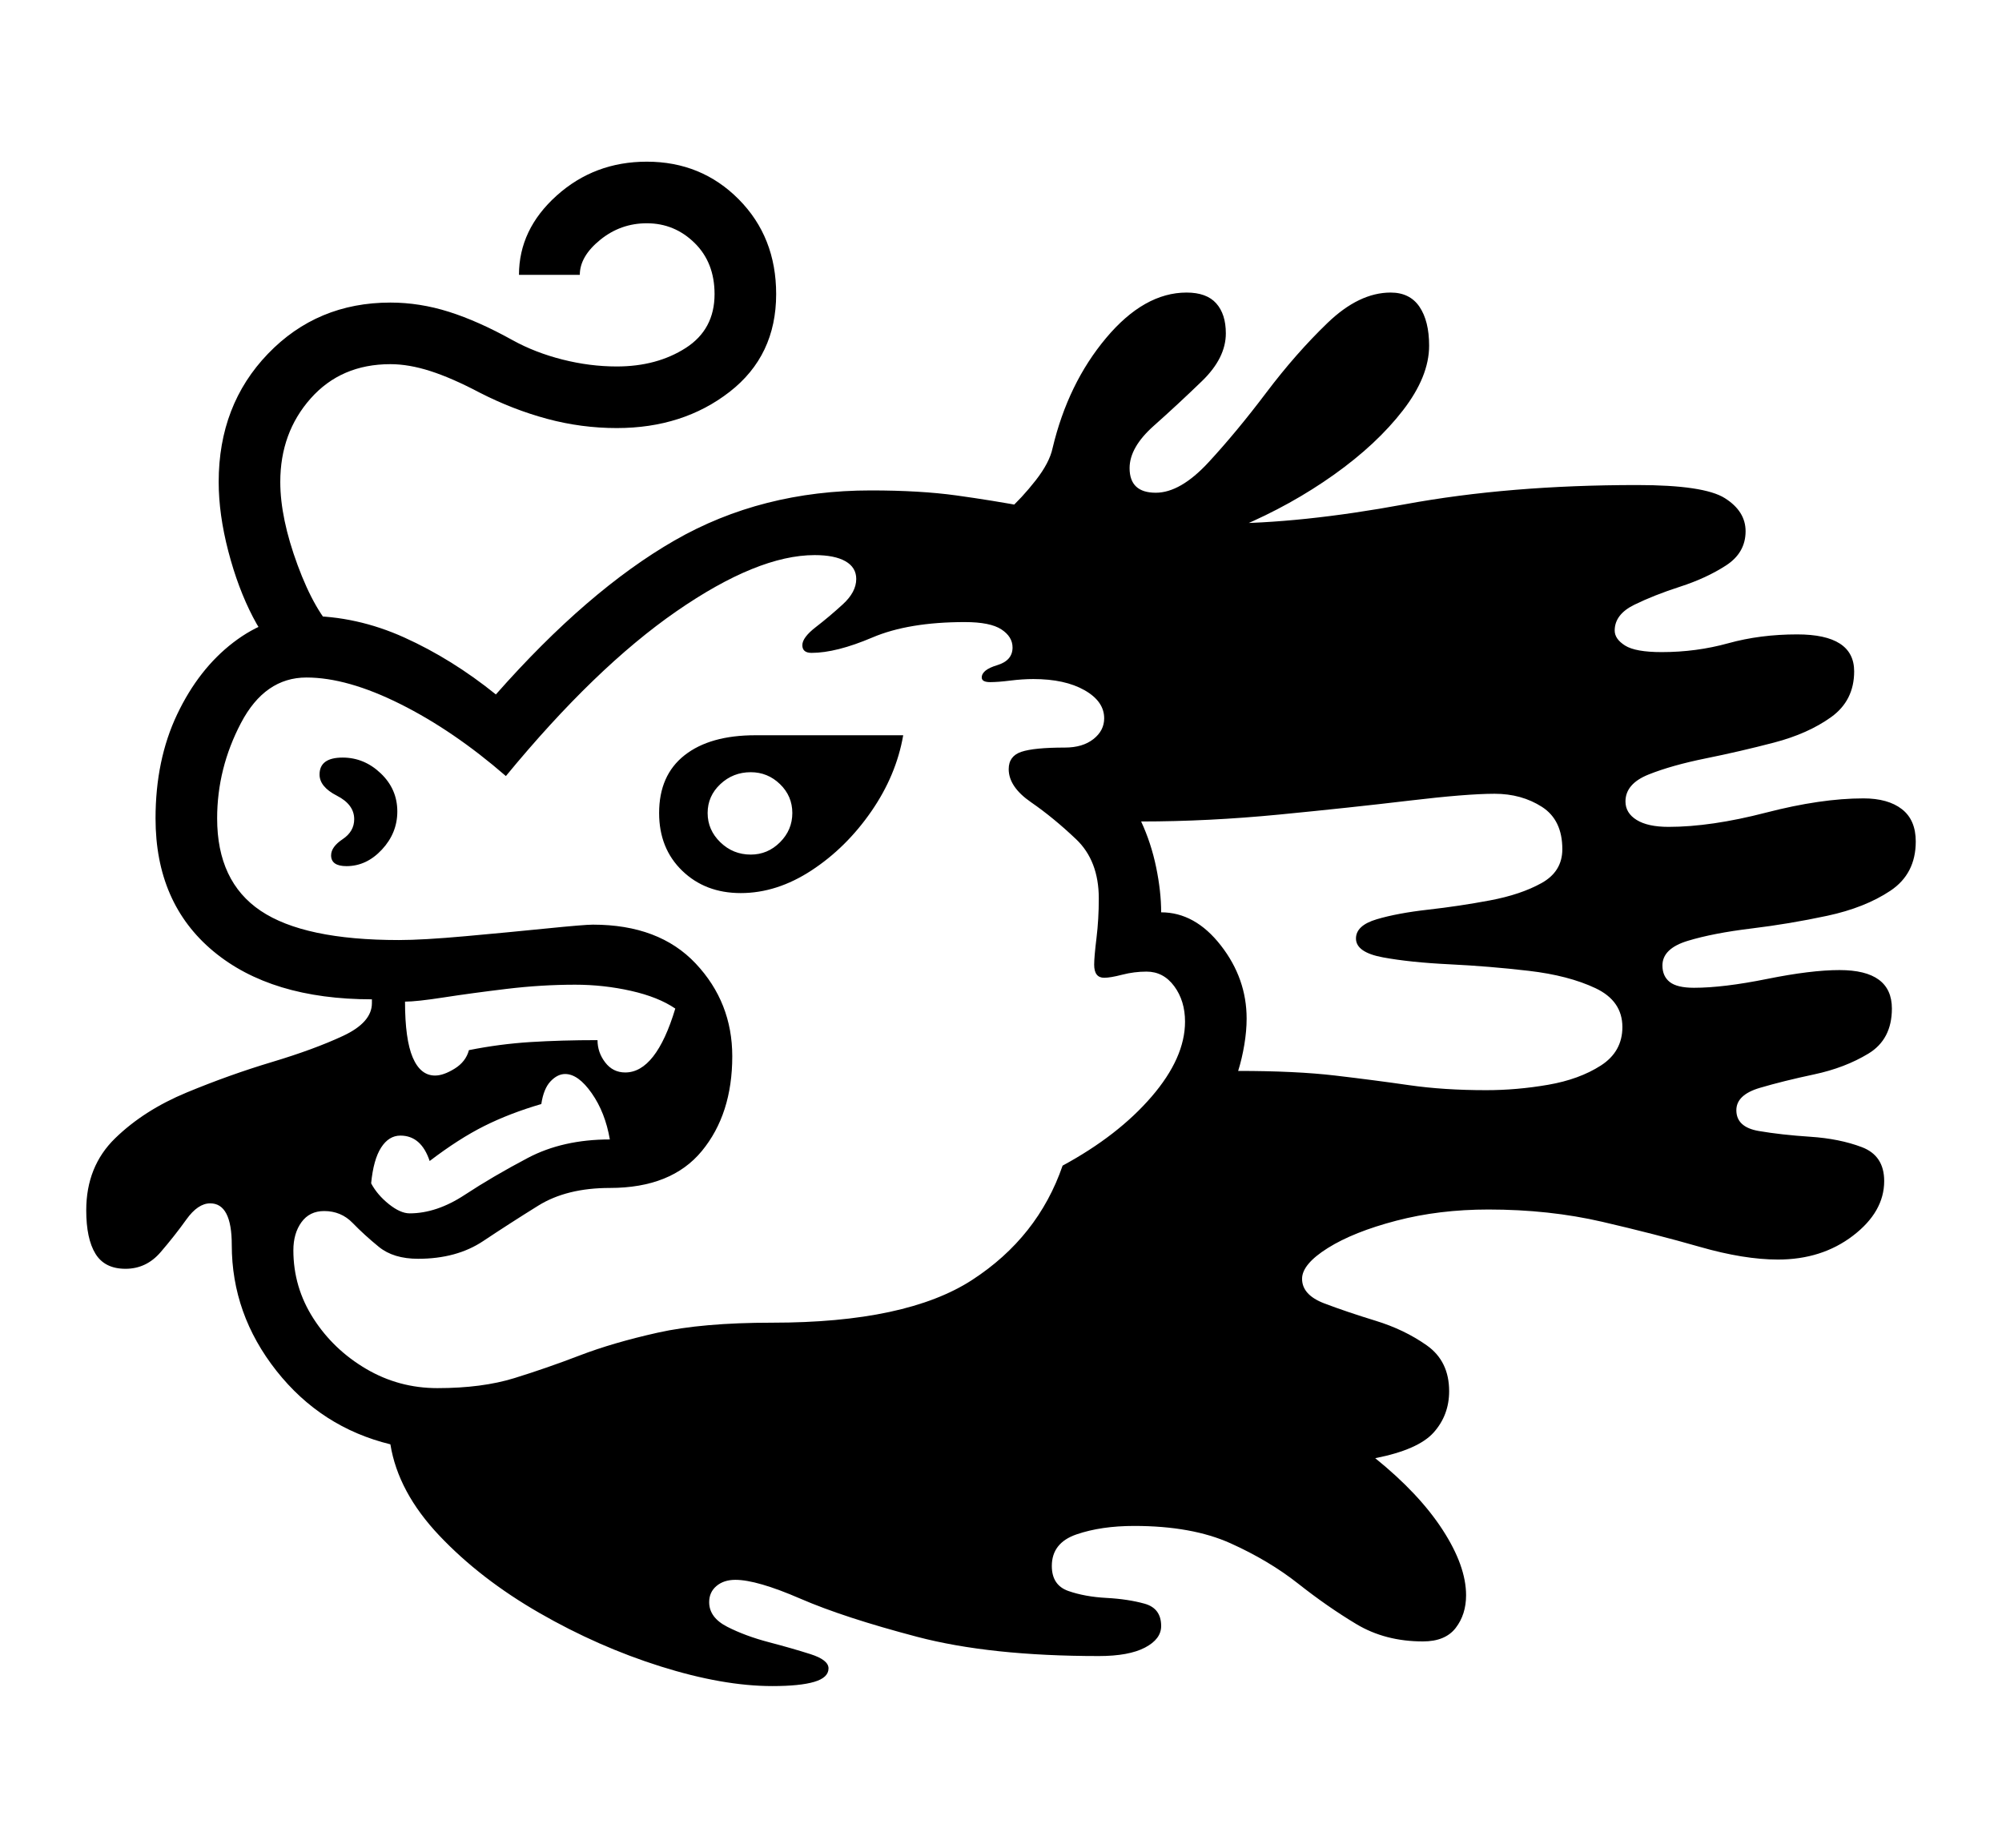 <svg xmlns="http://www.w3.org/2000/svg"
    viewBox="0 0 2600 2400">
  <!--
Copyright 2013, 2022 Google Inc. All Rights Reserved.
Noto is a trademark of Google Inc.
This Font Software is licensed under the SIL Open Font License, Version 1.1. This Font Software is distributed on an "AS IS" BASIS, WITHOUT WARRANTIES OR CONDITIONS OF ANY KIND, either express or implied. See the SIL Open Font License for the specific language, permissions and limitations governing your use of this Font Software.
http://scripts.sil.org/OFL
  -->
<path d="M532 1576L532 1576Q567 1576 603.5 1552 640 1528 685.5 1504 731 1480 792 1480L792 1480Q786 1445 768.5 1420 751 1395 734 1395L734 1395Q724 1395 715 1404.5 706 1414 703 1434L703 1434Q662 1446 629 1462.5 596 1479 558 1508L558 1508Q547 1475 520 1475L520 1475Q505 1475 495 1490.5 485 1506 482 1537L482 1537Q490 1552 505 1564 520 1576 532 1576ZM565 1397L565 1397Q576 1397 590.5 1388 605 1379 609 1364L609 1364Q649 1356 689 1353.5 729 1351 776 1351L776 1351Q776 1367 786 1380 796 1393 812 1393L812 1393Q852 1393 877 1310L877 1310Q855 1295 819.5 1287 784 1279 747 1279L747 1279Q703 1279 657.5 1284.5 612 1290 576.5 1295.5 541 1301 526 1301L526 1301Q526 1350 536 1373.5 546 1397 565 1397ZM450 1125L450 1125Q430 1125 430 1111L430 1111Q430 1100 445 1090 460 1080 460 1064L460 1064Q460 1045 437.5 1033.5 415 1022 415 1006L415 1006Q415 984 445 984L445 984Q473 984 494.5 1004.5 516 1025 516 1054L516 1054Q516 1082 496 1103.5 476 1125 450 1125ZM975 1110L975 1110Q997 1110 1013 1094 1029 1078 1029 1056L1029 1056Q1029 1034 1013 1018.5 997 1003 975 1003L975 1003Q952 1003 935.5 1018.5 919 1034 919 1056L919 1056Q919 1078 935.5 1094 952 1110 975 1110ZM962 1160L962 1160Q916 1160 886 1131 856 1102 856 1056L856 1056Q856 1007 889 981 922 955 981 955L981 955 1173 955Q1164 1007 1131.5 1054 1099 1101 1054 1130.5 1009 1160 962 1160ZM437 822L369 852Q348 839 328.5 801.5 309 764 296.5 716 284 668 284 626L284 626Q284 526 348 459.5 412 393 507 393L507 393Q545 393 583 405 621 417 666 442L666 442Q695 458 730.5 467 766 476 801 476L801 476Q853 476 890.5 452 928 428 928 382L928 382Q928 341 902 315.5 876 290 840 290L840 290Q806 290 779.5 311.5 753 333 753 357L753 357 674 357Q674 298 723 254 772 210 840 210L840 210Q911 210 959.5 259 1008 308 1008 382L1008 382Q1008 462 947.5 509 887 556 801 556L801 556Q755 556 710.5 544 666 532 623 510L623 510Q587 491 559 482 531 473 507 473L507 473Q443 473 403.5 517.5 364 562 364 626L364 626Q364 673 386.5 734 409 795 437 822L437 822ZM1930 1416L1930 1416Q1970 1416 2010.5 1409 2051 1402 2079 1384 2107 1366 2107 1334L2107 1334Q2107 1300 2072 1283.5 2037 1267 1985.5 1261 1934 1255 1882.5 1252.5 1831 1250 1796 1243.5 1761 1237 1761 1219L1761 1219Q1761 1202 1788 1194 1815 1186 1855 1181.5 1895 1177 1935 1169.5 1975 1162 2002 1147 2029 1132 2029 1103L2029 1103Q2029 1065 2002.5 1048 1976 1031 1941 1031L1941 1031Q1905 1031 1829.5 1040 1754 1049 1661.5 1058 1569 1067 1482 1067L1482 1067Q1495 1095 1501.5 1126.5 1508 1158 1508 1185L1508 1185Q1552 1185 1585.5 1228 1619 1271 1619 1323L1619 1323Q1619 1339 1616 1357 1613 1375 1608 1391L1608 1391Q1683 1391 1734 1397 1785 1403 1830 1409.5 1875 1416 1930 1416ZM1481 721L1481 721 1308 664Q1327 647 1345 624 1363 601 1367 582L1367 582Q1387 498 1436.5 439 1486 380 1541 380L1541 380Q1567 380 1579.5 394 1592 408 1592 433L1592 433Q1592 465 1561 495 1530 525 1498.5 553 1467 581 1467 608L1467 608Q1467 640 1501 640L1501 640Q1533 640 1569.5 600.5 1606 561 1644.5 510 1683 459 1724 419.5 1765 380 1806 380L1806 380Q1831 380 1843.5 398.5 1856 417 1856 449L1856 449Q1856 489 1822 533 1788 577 1732.5 616.5 1677 656 1611 684 1545 712 1481 721ZM2488 1093L2488 1093Q2488 1135 2455 1157 2422 1179 2373 1189.5 2324 1200 2274.5 1206 2225 1212 2192 1222 2159 1232 2159 1254L2159 1254Q2159 1268 2168.5 1275.5 2178 1283 2200 1283L2200 1283Q2238 1283 2295 1271.5 2352 1260 2389 1260L2389 1260Q2457 1260 2457 1310L2457 1310Q2457 1350 2426.5 1368.5 2396 1387 2356 1395.5 2316 1404 2285.5 1413 2255 1422 2255 1442L2255 1442Q2255 1464 2284 1469 2313 1474 2351 1476.5 2389 1479 2418 1490 2447 1501 2447 1534L2447 1534Q2447 1574 2406.5 1605 2366 1636 2309 1636L2309 1636Q2265 1636 2207.5 1619.5 2150 1603 2081 1587 2012 1571 1933 1571L1933 1571Q1869 1571 1813.5 1585.5 1758 1600 1724.5 1621 1691 1642 1691 1661L1691 1661Q1691 1682 1720 1693 1749 1704 1786.5 1715.5 1824 1727 1853 1747.5 1882 1768 1882 1807L1882 1807Q1882 1838 1862 1860.5 1842 1883 1786 1894L1786 1894Q1843 1940 1873.5 1987 1904 2034 1904 2072L1904 2072Q1904 2097 1890.5 2114.5 1877 2132 1848 2132L1848 2132Q1799 2132 1761.5 2109.5 1724 2087 1686 2057 1648 2027 1598 2004.5 1548 1982 1473 1982L1473 1982Q1430 1982 1398 1993 1366 2004 1366 2034L1366 2034Q1366 2059 1387.5 2066.5 1409 2074 1437 2075.5 1465 2077 1486.5 2083 1508 2089 1508 2112L1508 2112Q1508 2129 1487 2140 1466 2151 1427 2151L1427 2151Q1286 2151 1191 2126 1096 2101 1039.5 2076.5 983 2052 955 2052L955 2052Q940 2052 930.5 2060 921 2068 921 2081L921 2081Q921 2101 944.5 2113 968 2125 998.5 2133 1029 2141 1052.5 2148.5 1076 2156 1076 2167L1076 2167Q1076 2179 1057.5 2184.5 1039 2190 1003 2190L1003 2190Q939 2190 858 2164.5 777 2139 700.5 2095 624 2051 570.5 1994.5 517 1938 507 1876L507 1876Q417 1854 359 1780.5 301 1707 301 1617L301 1617Q301 1563 273 1563L273 1563Q257 1563 242 1584 227 1605 208.5 1626.5 190 1648 163 1648L163 1648Q136 1648 124 1628.5 112 1609 112 1572L112 1572Q112 1515 149.5 1478.5 187 1442 242.5 1419 298 1396 353 1379.5 408 1363 445.5 1345.5 483 1328 483 1303L483 1303 483 1298Q352 1298 277 1235.5 202 1173 202 1063L202 1063Q202 987 230 928 258 869 303 834.5 348 800 398 800L398 800Q463 800 525 828 587 856 644 902L644 902Q763 767 876 702 989 637 1131 637L1131 637Q1195 637 1242 643.5 1289 650 1334.5 658.5 1380 667 1439 673.5 1498 680 1586 680L1586 680Q1689 680 1824.5 655 1960 630 2126 630L2126 630Q2213 630 2240 647 2267 664 2267 690L2267 690Q2267 718 2241.5 734.5 2216 751 2182 762 2148 773 2122.5 785.5 2097 798 2097 819L2097 819Q2097 830 2110.5 838.5 2124 847 2158 847L2158 847Q2203 847 2244.5 835.5 2286 824 2334 824L2334 824Q2408 824 2408 872L2408 872Q2408 910 2378 931.5 2348 953 2304 964.5 2260 976 2215.5 985 2171 994 2141 1006 2111 1018 2111 1041L2111 1041Q2111 1056 2125.5 1065 2140 1074 2167 1074L2167 1074Q2222 1074 2293.5 1055.5 2365 1037 2420 1037L2420 1037Q2452 1037 2470 1051 2488 1065 2488 1093ZM381 1624L381 1624Q381 1672 407 1712.5 433 1753 475.5 1778 518 1803 568 1803L568 1803Q626 1803 668 1790 710 1777 753 1760.5 796 1744 854 1731 912 1718 1003 1718L1003 1718Q1177 1718 1262.5 1662.5 1348 1607 1380 1514L1380 1514Q1452 1475 1495.5 1424.5 1539 1374 1539 1327L1539 1327Q1539 1300 1525 1281 1511 1262 1489 1262L1489 1262Q1473 1262 1457.5 1266 1442 1270 1434 1270L1434 1270Q1421 1270 1421 1253L1421 1253Q1421 1243 1424 1218.5 1427 1194 1427 1167L1427 1167Q1427 1118 1397.5 1090 1368 1062 1339 1042 1310 1022 1310 999L1310 999Q1310 982 1326.5 976.5 1343 971 1383 971L1383 971Q1406 971 1420 960 1434 949 1434 933L1434 933Q1434 911 1408.5 896.5 1383 882 1342 882L1342 882Q1328 882 1312 884 1296 886 1286 886L1286 886Q1275 886 1275 880L1275 880Q1275 870 1295 864 1315 858 1315 841L1315 841Q1315 827 1300.5 817.5 1286 808 1253 808L1253 808Q1180 808 1133 828 1086 848 1054 848L1054 848Q1042 848 1042 838L1042 838Q1042 828 1059.5 814.5 1077 801 1094.5 785 1112 769 1112 752L1112 752Q1112 737 1098 729 1084 721 1058 721L1058 721Q984 721 878.5 794 773 867 657 1008L657 1008Q589 949 520 914.5 451 880 398 880L398 880Q344 880 313 939 282 998 282 1063L282 1063Q282 1145 338.5 1183 395 1221 518 1221L518 1221Q549 1221 604.5 1216 660 1211 709.5 1206 759 1201 770 1201L770 1201Q856 1201 903.5 1251.5 951 1302 951 1372L951 1372Q951 1447 911.5 1495 872 1543 792 1543L792 1543Q736 1543 699 1566 662 1589 627.5 1612 593 1635 543 1635L543 1635Q511 1635 492 1619.5 473 1604 458 1588.5 443 1573 421 1573L421 1573Q402 1573 391.5 1587.5 381 1602 381 1624Z"/>
</svg>